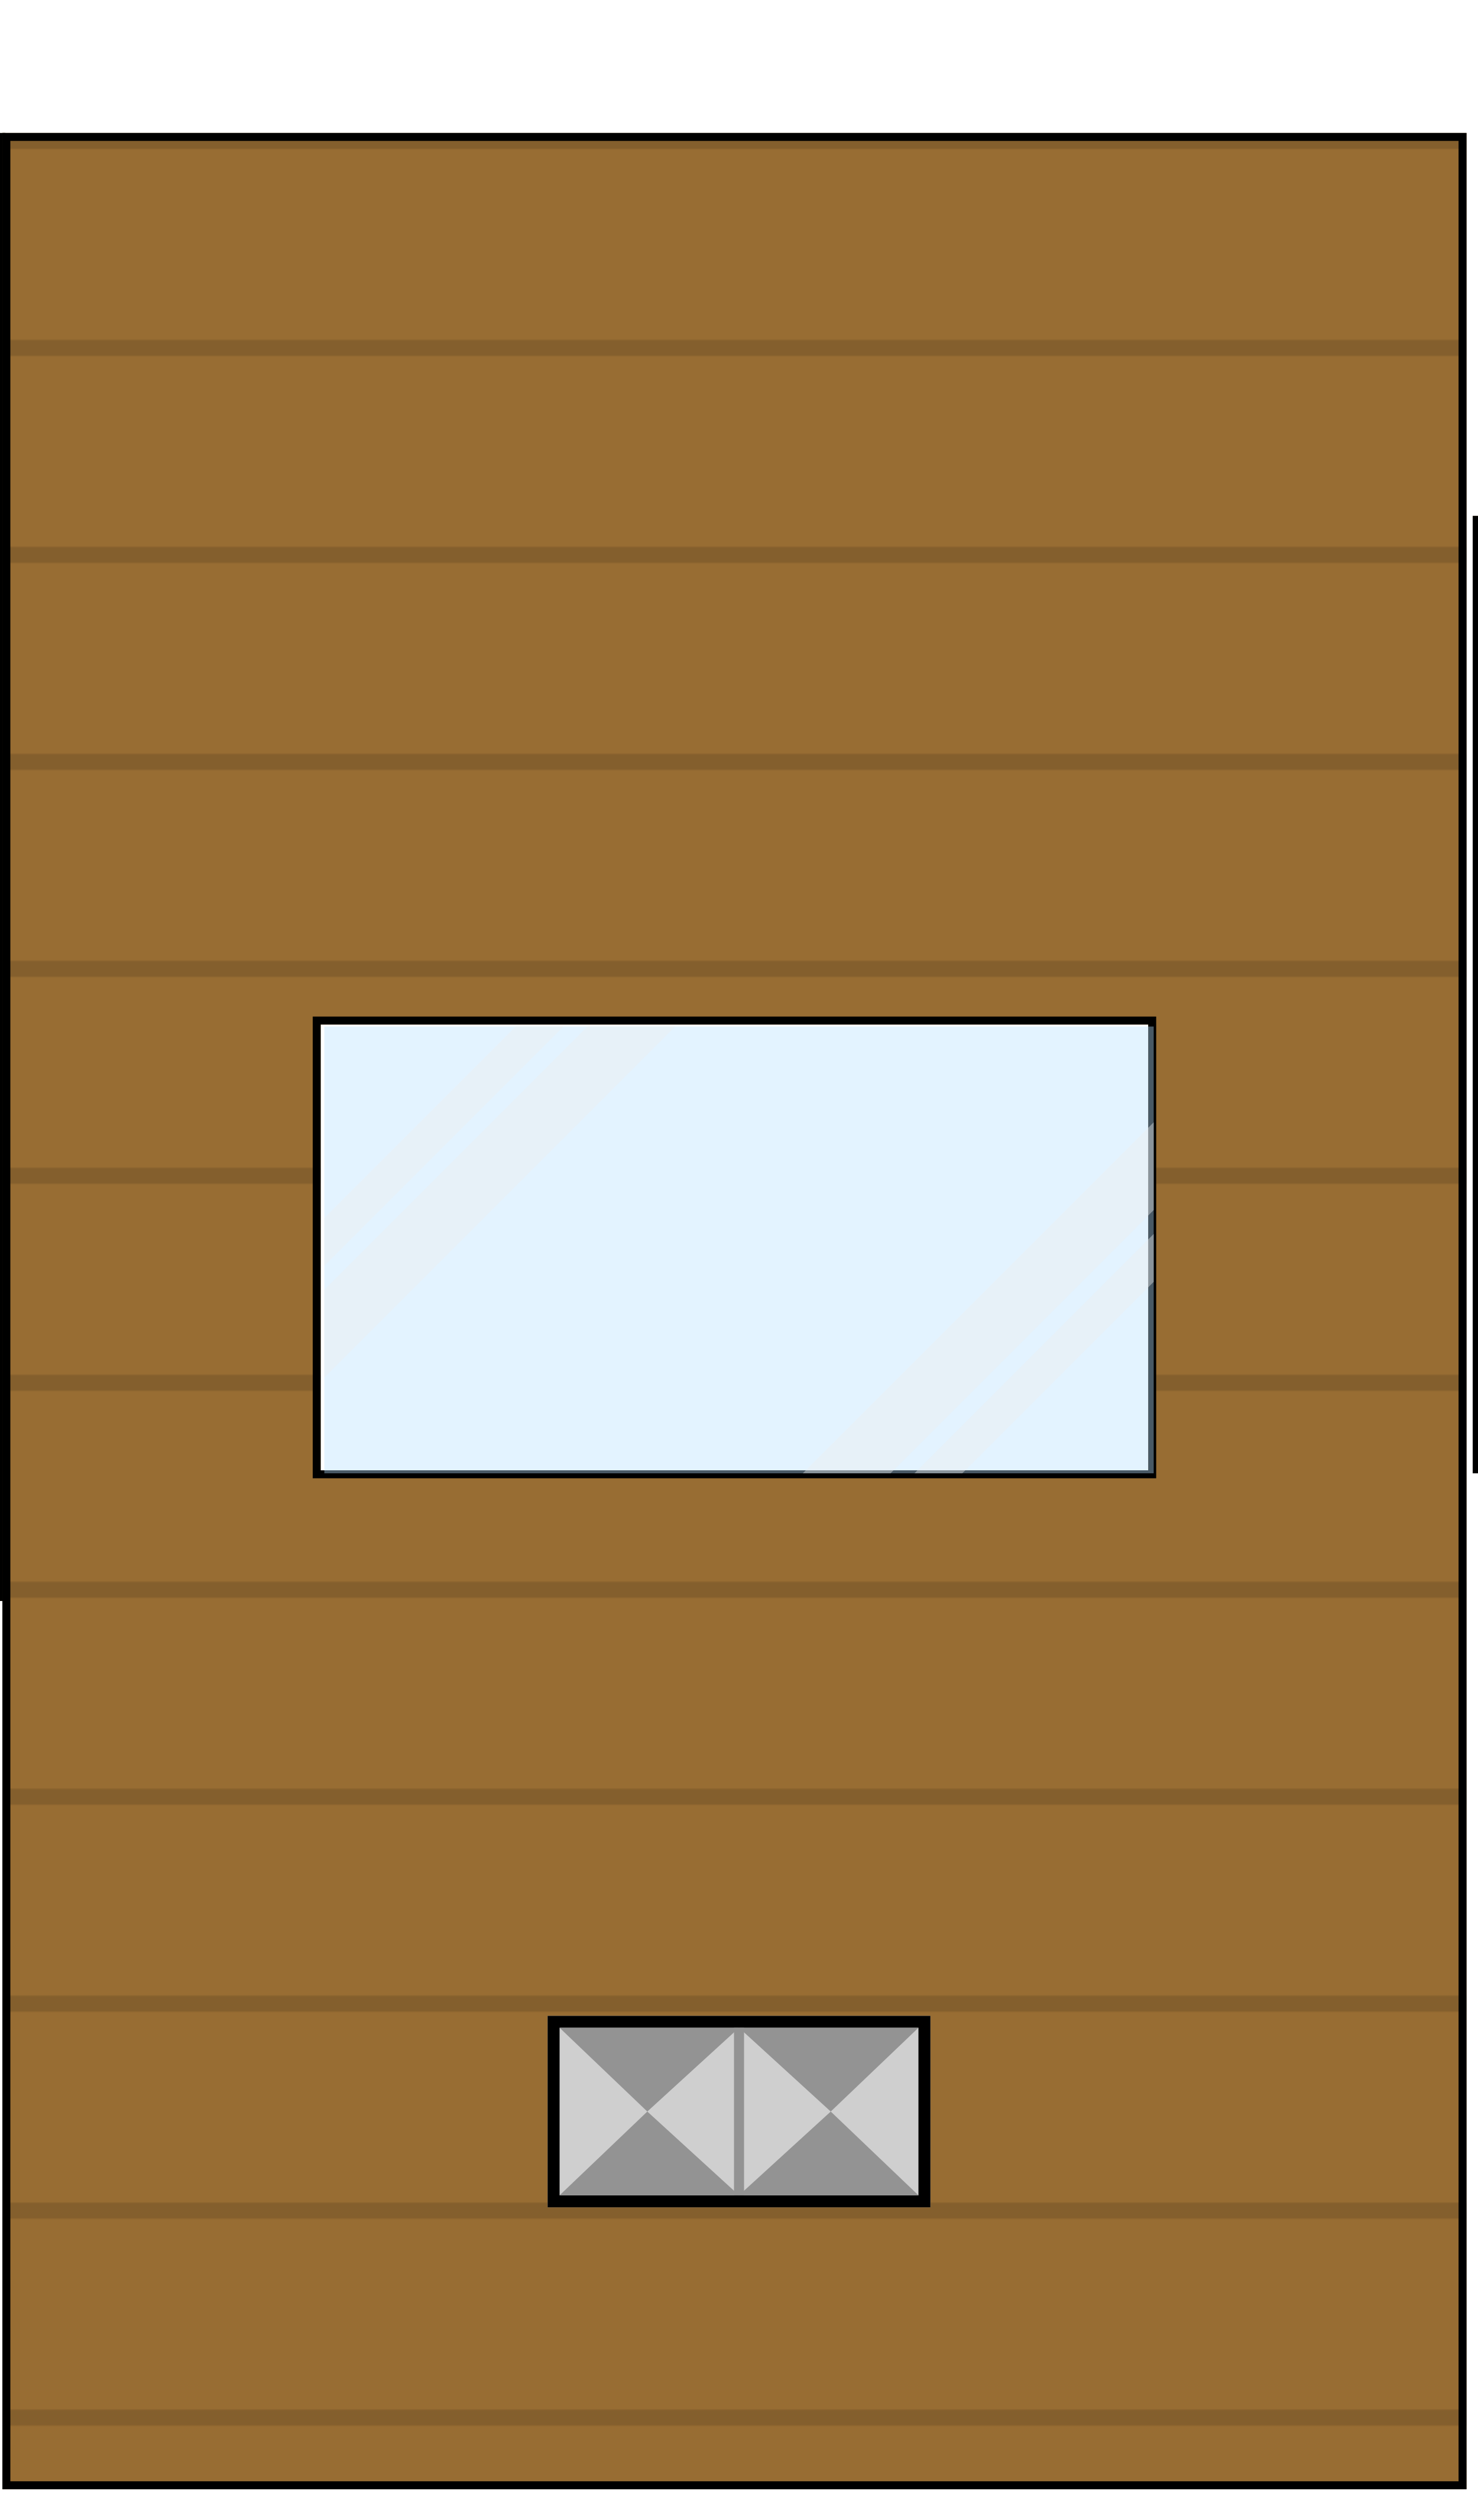 <?xml version="1.0" encoding="UTF-8" standalone="no"?>
<svg
   xmlns:dc="http://purl.org/dc/elements/1.1/"
   xmlns:cc="http://creativecommons.org/ns#"
   xmlns:rdf="http://www.w3.org/1999/02/22-rdf-syntax-ns#"
   xmlns:svg="http://www.w3.org/2000/svg"
   xmlns="http://www.w3.org/2000/svg"
   xmlns:xlink="http://www.w3.org/1999/xlink"
   xmlns:sodipodi="http://sodipodi.sourceforge.net/DTD/sodipodi-0.dtd"
   xmlns:inkscape="http://www.inkscape.org/namespaces/inkscape"
   width="556"
   height="940"
   viewBox="0 0 147.108 248.708"
   version="1.1"
   id="svg75"
   sodipodi:docname="map-building-bank-ceiling-02.svg"
   inkscape:version="0.92.2 (5c3e80d, 2017-08-06)">
  <sodipodi:namedview
     pagecolor="#ffffff"
     bordercolor="#666666"
     borderopacity="1"
     objecttolerance="10"
     gridtolerance="10"
     guidetolerance="10"
     inkscape:pageopacity="0"
     inkscape:pageshadow="2"
     inkscape:window-width="1920"
     inkscape:window-height="1017"
     id="namedview77"
     showgrid="true"
     inkscape:zoom="0.47362813"
     inkscape:cx="-284.06003"
     inkscape:cy="337.33658"
     inkscape:window-x="1912"
     inkscape:window-y="-8"
     inkscape:window-maximized="1"
     inkscape:current-layer="svg75"
     fit-margin-top="2"
     fit-margin-bottom="2"
     fit-margin-right="2"
     fit-margin-left="2"
     inkscape:showpageshadow="false">
    <inkscape:grid
       type="xygrid"
       id="grid1613"
       empspacing="4"
       spacingy="1.058"
       spacingx="1.058"
       originx="0.529"
       originy="0.529" />
  </sodipodi:namedview>
  <defs
     id="defs45">
    <pattern
       xlink:href="#a"
       id="h"
       patternTransform="translate(-320 320)" />
    <pattern
       xlink:href="#b"
       id="f"
       patternTransform="translate(-324.934 107.75) scale(.265)" />
    <pattern
       xlink:href="#b"
       id="d"
       patternTransform="translate(-324.934 107.75) scale(.265)" />
    <clipPath
       id="g">
      <path
         d="m 672,0 v 1184 h 736 V 0 Z m 160,448 h 416 V 672 H 832 Z"
         id="path5"
         inkscape:connector-curvature="0"
         style="fill:#746952;stroke-width:59.727" />
    </clipPath>
    <clipPath
       id="e">
      <path
         d="m 132.266,158.55 h 76.2 v -127 h -76.2 z"
         id="path8"
         inkscape:connector-curvature="0"
         style="fill:#746952;stroke-width:15.803" />
    </clipPath>
    <clipPath
       id="c">
      <path
         d="m -240.268,-19.25 v 194.733 h 177.8 V -19.25 Z"
         id="path11"
         inkscape:connector-curvature="0"
         style="fill:#746952;stroke-width:15.803" />
    </clipPath>
    <clipPath
       id="i">
      <path
         d="m -384.201,82.35 h 25.4 v 50.8 h -25.4 z"
         id="path14"
         inkscape:connector-curvature="0"
         style="fill:#cfcfcf;stroke-width:1.497" />
    </clipPath>
    <clipPath
       id="j">
      <path
         d="m -384.201,82.35 h 25.4 v 50.8 h -25.4 z"
         id="path17"
         inkscape:connector-curvature="0"
         style="fill:#cfcfcf;stroke-width:1.497" />
    </clipPath>
    <clipPath
       id="k">
      <path
         d="m -384.201,82.35 h 25.4 v 50.8 h -25.4 z"
         id="path20"
         inkscape:connector-curvature="0"
         style="fill:#cfcfcf;stroke-width:1.497" />
    </clipPath>
    <pattern
       patternUnits="userSpaceOnUse"
       width="192"
       height="104"
       patternTransform="translate(-324.934 67.533) scale(.265)"
       id="a">
      <path
         fill="none"
         stroke-width="3.78"
         d="M0 0h192v104H0z"
         id="path23" />
      <path
         fill="none"
         stroke-width="3.78"
         d="M0 0h192v104H0z"
         id="path25" />
      <path
         fill="none"
         stroke-width="3.78"
         d="M0 0h192v104H0z"
         id="path27" />
      <path
         fill="none"
         stroke-width="3.78"
         d="M0 0h192v104H0z"
         id="path29" />
      <path
         transform="rotate(90)"
         fill="none"
         stroke-width="3.78"
         d="M0-192h104V0H0z"
         id="path31" />
      <path
         d="M192 0v96H0V0z"
         fill="#986d33"
         stroke-width="16.035"
         stroke-miterlimit="10"
         id="path33" />
      <path
         d="M0 96h192v8H0z"
         fill="#845f2d"
         stroke-width="1.549"
         id="path35" />
    </pattern>
    <pattern
       patternUnits="userSpaceOnUse"
       width="192"
       height="104"
       patternTransform="translate(-324.934 99.283) scale(.265)"
       id="b">
      <path
         fill="none"
         stroke-width="3.78"
         d="M0 0h192v104H0z"
         id="path38" />
      <path
         d="M192 0v96H0V0z"
         fill="#775529"
         stroke-width="16.035"
         stroke-miterlimit="10"
         id="path40" />
      <path
         d="M0 96h192v8H0z"
         fill="#624721"
         stroke-width="1.549"
         id="path42" />
    </pattern>
  </defs>
  <path
     d="m -240.268,-19.25 v 194.733 h 177.8 V -19.25 Z"
     clip-path="url(#c)"
     transform="matrix(0.75,0,0,0.75,47.382,27.668)"
     id="path47"
     inkscape:connector-curvature="0"
     style="fill:url(#d);stroke:#000000;stroke-width:2.117" />
  <path
     d="m 132.266,158.55 h 76.2 v -127 h -76.2 z"
     clip-path="url(#e)"
     transform="matrix(0.75,0,0,0.75,47.382,27.668)"
     id="path49"
     inkscape:connector-curvature="0"
     style="fill:url(#f);stroke:#000000;stroke-width:2.117" />
  <path
     transform="matrix(0.198,0,0,0.198,-132.819,13.229)"
     d="m 672,0 v 1184 h 736 V 0 Z m 160,448 h 416 V 672 H 832 Z"
     clip-path="url(#g)"
     id="path51"
     inkscape:connector-curvature="0"
     style="fill:url(#h);stroke:#000000;stroke-width:8" />
  <path
     d="m 32.281,102.131 h 82.549 v 44.451 H 32.281 Z"
     id="path53"
     inkscape:connector-curvature="0"
     style="fill:#b9e1ff;fill-opacity:0.395;stroke-width:0.75" />
  <path
     d="M 114.831,122.768 91.018,146.581 h 4.762 l 19.05,-19.05 z m 0,-11.112 -34.925,34.925 h 8.731 l 26.194,-26.194 z m -82.55,14.288 23.812,-23.813 h -4.762 l -19.05,19.05 z m 0,11.112 34.925,-34.925 h -8.731 l -26.194,26.194 z"
     id="path55"
     inkscape:connector-curvature="0"
     style="fill:#ededed;fill-opacity:0.396;stroke-width:0.75" />
  <path
     clip-path="url(#i)"
     transform="matrix(0.75,0,0,0.75,174.381,18.142)"
     d="m -384.201,82.35 h 25.4 v 50.8 h -25.4 z"
     id="path57"
     inkscape:connector-curvature="0"
     style="fill:#cfcfcf;stroke:#000000;stroke-width:3.175" />
  <path
     d="m -112.578,81.095 8.334,8.732 -8.334,9.128 8.334,9.128 -8.334,8.732 z m 16.669,35.72 -8.335,-8.732 8.335,-9.128 -8.335,-9.13 8.335,-8.731 z"
     id="path59"
     inkscape:connector-curvature="0"
     style="fill:#939393;stroke-width:0.75" />
  <path
     d="m -112.578,98.955 h 16.669"
     id="path61"
     inkscape:connector-curvature="0"
     style="fill:none;stroke:#939393;stroke-width:1.001" />
  <path
     clip-path="url(#j)"
     transform="matrix(0.75,0,0,0.75,453.781,18.142)"
     d="m -384.201,82.35 h 25.4 v 50.8 h -25.4 z"
     id="path63"
     inkscape:connector-curvature="0"
     style="fill:#cfcfcf;stroke:#000000;stroke-width:3.175" />
  <path
     d="m 166.821,81.095 8.335,8.732 -8.334,9.128 8.334,9.128 -8.334,8.732 z m 16.669,35.72 -8.335,-8.732 8.335,-9.128 -8.335,-9.129 8.335,-8.731 z"
     id="path65"
     inkscape:connector-curvature="0"
     style="fill:#939393;stroke-width:0.75" />
  <path
     d="m 166.821,98.955 h 16.669"
     id="path67"
     inkscape:connector-curvature="0"
     style="fill:none;stroke:#939393;stroke-width:1.001" />
  <path
     clip-path="url(#k)"
     transform="matrix(0,0.75,-0.75,0,154.368,488.711)"
     d="m -384.201,82.35 h 25.4 v 50.8 h -25.4 z"
     id="path69"
     inkscape:connector-curvature="0"
     style="fill:#cfcfcf;stroke:#000000;stroke-width:3.175" />
  <path
     d="m 91.416,201.747 -8.732,8.335 -9.128,-8.335 -9.128,8.335 -8.731,-8.335 z m -35.719,16.669 8.731,-8.334 9.127,8.334 9.129,-8.334 8.731,8.334 z"
     id="path71"
     inkscape:connector-curvature="0"
     style="fill:#939393;stroke-width:0.75" />
  <path
     d="m 73.556,201.747 v 16.669"
     id="path73"
     inkscape:connector-curvature="0"
     style="fill:none;stroke:#939393;stroke-width:1.001" />
</svg>
